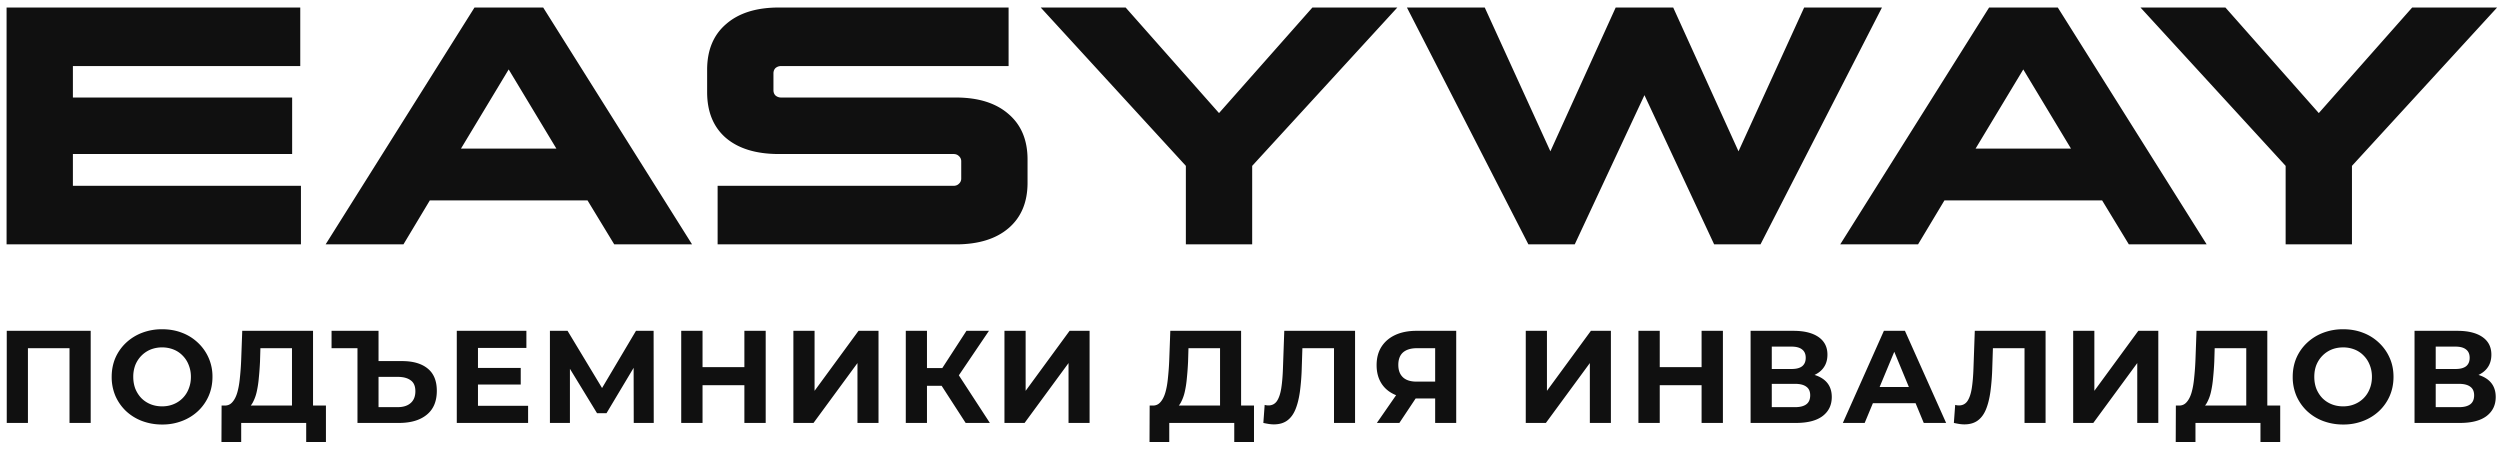 <svg width="266" height="48" fill="none" xmlns="http://www.w3.org/2000/svg"><path d="M31.084 16.388H7.756v3.384H32.02V26H.7V.8h31.248v6.228H7.756v3.348h23.328v6.012zM57.795.8L73.635 26h-8.28l-2.844-4.68H45.735L42.927 26h-8.28L50.487.8h7.308zm-3.672 6.588l-5.076 8.424H59.2l-5.076-8.424zM101.699 26H76.355v-6.228h25.092c.24 0 .432-.072.576-.216a.72.72 0 00.252-.576v-1.8a.72.72 0 00-.252-.576c-.144-.144-.336-.216-.576-.216H82.871c-2.424 0-4.308-.576-5.652-1.728-1.32-1.152-1.98-2.772-1.98-4.86V7.424c0-2.088.672-3.708 2.016-4.86C78.599 1.388 80.47.8 82.87.8h24.444v6.228H83.123a.908.908 0 00-.612.216c-.144.144-.216.336-.216.576v1.764c0 .24.072.432.216.576a.908.908 0 00.612.216h18.576c2.4 0 4.272.588 5.616 1.764 1.344 1.152 2.016 2.76 2.016 4.824v2.484c0 2.064-.672 3.672-2.016 4.824-1.344 1.152-3.216 1.728-5.616 1.728zM110.732.8h9.036l9.936 11.232L139.64.8h9.036l-15.444 16.848V26h-7.056v-8.352L110.732.8zm89.509 0L187.317 26h-4.932l-7.416-15.876L167.553 26h-4.932L149.697.8h8.28l6.984 15.3L171.909.8h6.12l6.948 15.3L191.961.8h8.28zm18.708 0l15.84 25.2h-8.28l-2.844-4.68h-16.776L204.081 26h-8.28L211.641.8h7.308zm-3.672 6.588l-5.076 8.424h10.152l-5.076-8.424zM227.748.8h9.036l9.936 11.232L256.656.8h9.036l-15.444 16.848V26h-7.056v-8.352L227.748.8zM.718 45v-9.8H9.65V45H7.396v-8.47l.518.518h-5.46l.518-.518V45H.718zm16.542.168a6.017 6.017 0 01-2.157-.378 5.18 5.18 0 01-1.708-1.064 4.996 4.996 0 01-1.12-1.61 5.11 5.11 0 01-.392-2.016c0-.728.131-1.4.392-2.016a4.895 4.895 0 011.134-1.61 5.18 5.18 0 011.708-1.064 5.864 5.864 0 012.128-.378c.775 0 1.484.126 2.128.378a5.023 5.023 0 011.694 1.064 4.893 4.893 0 011.54 3.626c0 .728-.135 1.405-.406 2.03a4.892 4.892 0 01-1.134 1.61 5.139 5.139 0 01-1.694 1.05 5.752 5.752 0 01-2.114.378zm-.015-1.932c.439 0 .84-.075 1.204-.224a2.856 2.856 0 001.624-1.638 3.29 3.29 0 00.238-1.274 3.29 3.29 0 00-.238-1.274 2.856 2.856 0 00-.644-.994 2.741 2.741 0 00-.966-.644 3.25 3.25 0 00-1.218-.224 3.25 3.25 0 00-1.218.224c-.364.15-.686.364-.966.644-.28.28-.499.611-.658.994a3.484 3.484 0 00-.224 1.274c0 .457.075.882.224 1.274.159.383.374.714.644.994.28.28.607.495.98.644.374.15.78.224 1.218.224zm13.822.756v-6.944h-3.36l-.042 1.428c-.028.607-.07 1.18-.126 1.722a10.813 10.813 0 01-.224 1.484 4.464 4.464 0 01-.406 1.12c-.159.308-.36.527-.602.658l-2.422-.308c.336.01.611-.107.826-.35.224-.243.401-.583.532-1.022.13-.448.224-.97.28-1.568a28.37 28.37 0 00.14-1.946l.112-3.066h7.532v8.792h-2.24zm-7.504 3.038l.014-3.878h11.102v3.878h-2.1V45h-6.916v2.03h-2.1zm19.219-8.61c1.176 0 2.086.266 2.73.798.644.523.966 1.311.966 2.366 0 1.12-.36 1.97-1.078 2.548-.71.579-1.694.868-2.954.868h-4.41v-7.952h-2.758V35.2h4.998v3.22h2.506zm-.462 4.9c.588 0 1.045-.145 1.372-.434.336-.29.504-.71.504-1.26 0-.541-.168-.929-.504-1.162-.327-.243-.784-.364-1.372-.364h-2.044v3.22h2.044zm8.368-4.172h4.718v1.764h-4.718v-1.764zm.168 4.032h5.334V45h-7.588v-9.8h7.406v1.82h-5.152v6.16zM58.512 45v-9.8h1.876l4.172 6.916h-.994l4.102-6.916h1.876l.014 9.8H67.43l-.014-6.538h.406l-3.29 5.502h-1.008l-3.36-5.502h.476V45h-2.128zm20.69-9.8h2.268V45h-2.268v-9.8zM74.75 45h-2.268v-9.8h2.268V45zm4.62-4.018h-4.788v-1.918h4.788v1.918zM84.416 45v-9.8h2.254v6.384l4.676-6.384h2.128V45h-2.24v-6.37L86.558 45h-2.142zm18.33 0l-3.052-4.718 1.834-1.106L105.322 45h-2.576zm-6.37 0v-9.8h2.254V45h-2.254zm1.596-3.948v-1.89h3.416v1.89h-3.416zm3.766-.7l-2.086-.252 3.178-4.9h2.394l-3.486 5.152zM106.874 45v-9.8h2.254v6.384l4.676-6.384h2.128V45h-2.24v-6.37L109.016 45h-2.142zm22.939-1.008v-6.944h-3.36l-.042 1.428c-.028.607-.07 1.18-.126 1.722a10.829 10.829 0 01-.224 1.484 4.48 4.48 0 01-.406 1.12c-.159.308-.359.527-.602.658l-2.422-.308c.336.01.611-.107.826-.35.224-.243.401-.583.532-1.022.131-.448.224-.97.28-1.568a28.61 28.61 0 00.14-1.946l.112-3.066h7.532v8.792h-2.24zm-7.504 3.038l.014-3.878h11.102v3.878h-2.1V45h-6.916v2.03h-2.1zm13.231-1.876c-.168 0-.346-.014-.532-.042a10.244 10.244 0 01-.588-.112l.14-1.918c.13.037.266.056.406.056.382 0 .681-.154.896-.462.214-.317.368-.77.462-1.358.093-.588.154-1.302.182-2.142l.14-3.976h7.532V45h-2.24v-8.47l.518.518h-4.326l.462-.546-.084 2.59a24.338 24.338 0 01-.196 2.562c-.103.747-.262 1.381-.476 1.904-.215.523-.509.92-.882 1.19-.374.27-.845.406-1.414.406zM152.701 45v-3.094l.56.49h-2.688c-.849 0-1.582-.14-2.198-.42-.616-.28-1.087-.686-1.414-1.218-.326-.532-.49-1.167-.49-1.904 0-.765.173-1.419.518-1.96.355-.55.85-.97 1.484-1.26.635-.29 1.382-.434 2.24-.434h4.228V45h-2.24zm-6.202 0l2.436-3.514h2.296L148.893 45h-2.394zm6.202-3.822V36.46l.56.588h-2.492c-.644 0-1.138.15-1.484.448-.336.299-.504.742-.504 1.33 0 .57.164 1.008.49 1.316.327.308.808.462 1.442.462h2.548l-.56.574zm9.64 3.822v-9.8h2.254v6.384l4.676-6.384h2.128V45h-2.24v-6.37L164.483 45h-2.142zm18.708-9.8h2.268V45h-2.268v-9.8zm-4.452 9.8h-2.268v-9.8h2.268V45zm4.62-4.018h-4.788v-1.918h4.788v1.918zM186.263 45v-9.8h4.564c1.139 0 2.025.22 2.66.658.634.439.952 1.064.952 1.876 0 .803-.299 1.428-.896 1.876-.598.439-1.391.658-2.38.658l.266-.588c1.101 0 1.955.22 2.562.658.607.439.91 1.073.91 1.904 0 .859-.327 1.535-.98 2.03-.644.485-1.587.728-2.828.728h-4.83zm2.254-1.68h2.492c.523 0 .919-.103 1.19-.308.271-.205.406-.523.406-.952 0-.41-.135-.714-.406-.91-.271-.205-.667-.308-1.19-.308h-2.492v2.478zm0-4.06h2.114c.495 0 .868-.098 1.12-.294.252-.205.378-.504.378-.896s-.126-.686-.378-.882c-.252-.205-.625-.308-1.12-.308h-2.114v2.38zm7.561 5.74l4.368-9.8h2.24l4.382 9.8h-2.38l-3.584-8.652H202L198.402 45h-2.324zm2.184-2.1l.602-1.722h5.04l.616 1.722h-6.258zm10.749 2.254c-.168 0-.346-.014-.532-.042a10.244 10.244 0 01-.588-.112l.14-1.918c.13.037.266.056.406.056.382 0 .681-.154.896-.462.214-.317.368-.77.462-1.358.093-.588.154-1.302.182-2.142l.14-3.976h7.532V45h-2.24v-8.47l.518.518h-4.326l.462-.546-.084 2.59a24.338 24.338 0 01-.196 2.562c-.103.747-.262 1.381-.476 1.904-.215.523-.509.92-.882 1.19-.374.27-.845.406-1.414.406zM220.586 45v-9.8h2.254v6.384l4.676-6.384h2.128V45h-2.24v-6.37L222.728 45h-2.142zm18.416-1.008v-6.944h-3.36l-.042 1.428c-.028.607-.07 1.18-.126 1.722a10.829 10.829 0 01-.224 1.484 4.48 4.48 0 01-.406 1.12c-.159.308-.359.527-.602.658l-2.422-.308c.336.01.611-.107.826-.35.224-.243.401-.583.532-1.022.131-.448.224-.97.28-1.568a28.61 28.61 0 00.14-1.946l.112-3.066h7.532v8.792h-2.24zm-7.504 3.038l.014-3.878h11.102v3.878h-2.1V45h-6.916v2.03h-2.1zm17.823-1.862a6.012 6.012 0 01-2.156-.378 5.169 5.169 0 01-1.708-1.064 4.985 4.985 0 01-1.12-1.61 5.097 5.097 0 01-.392-2.016c0-.728.13-1.4.392-2.016a4.874 4.874 0 011.134-1.61 5.169 5.169 0 011.708-1.064 5.86 5.86 0 012.128-.378c.774 0 1.484.126 2.128.378a5.026 5.026 0 011.694 1.064 4.9 4.9 0 011.134 1.61c.27.607.406 1.279.406 2.016 0 .728-.136 1.405-.406 2.03a4.903 4.903 0 01-1.134 1.61 5.143 5.143 0 01-1.694 1.05 5.754 5.754 0 01-2.114.378zm-.014-1.932c.438 0 .84-.075 1.204-.224a2.865 2.865 0 001.624-1.638c.158-.383.238-.807.238-1.274 0-.467-.08-.891-.238-1.274a2.865 2.865 0 00-.644-.994 2.748 2.748 0 00-.966-.644 3.255 3.255 0 00-1.218-.224c-.439 0-.845.075-1.218.224-.364.15-.686.364-.966.644-.28.28-.5.611-.658.994-.15.383-.224.807-.224 1.274 0 .457.074.882.224 1.274.158.383.373.714.644.994.28.28.606.495.98.644.373.15.779.224 1.218.224zM256.906 45v-9.8h4.564c1.139 0 2.025.22 2.66.658.635.439.952 1.064.952 1.876 0 .803-.299 1.428-.896 1.876-.597.439-1.391.658-2.38.658l.266-.588c1.101 0 1.955.22 2.562.658.607.439.91 1.073.91 1.904 0 .859-.327 1.535-.98 2.03-.644.485-1.587.728-2.828.728h-4.83zm2.254-1.68h2.492c.523 0 .919-.103 1.19-.308.271-.205.406-.523.406-.952 0-.41-.135-.714-.406-.91-.271-.205-.667-.308-1.19-.308h-2.492v2.478zm0-4.06h2.114c.495 0 .868-.098 1.12-.294.252-.205.378-.504.378-.896s-.126-.686-.378-.882c-.252-.205-.625-.308-1.12-.308h-2.114v2.38z" fill="#101010"/></svg>